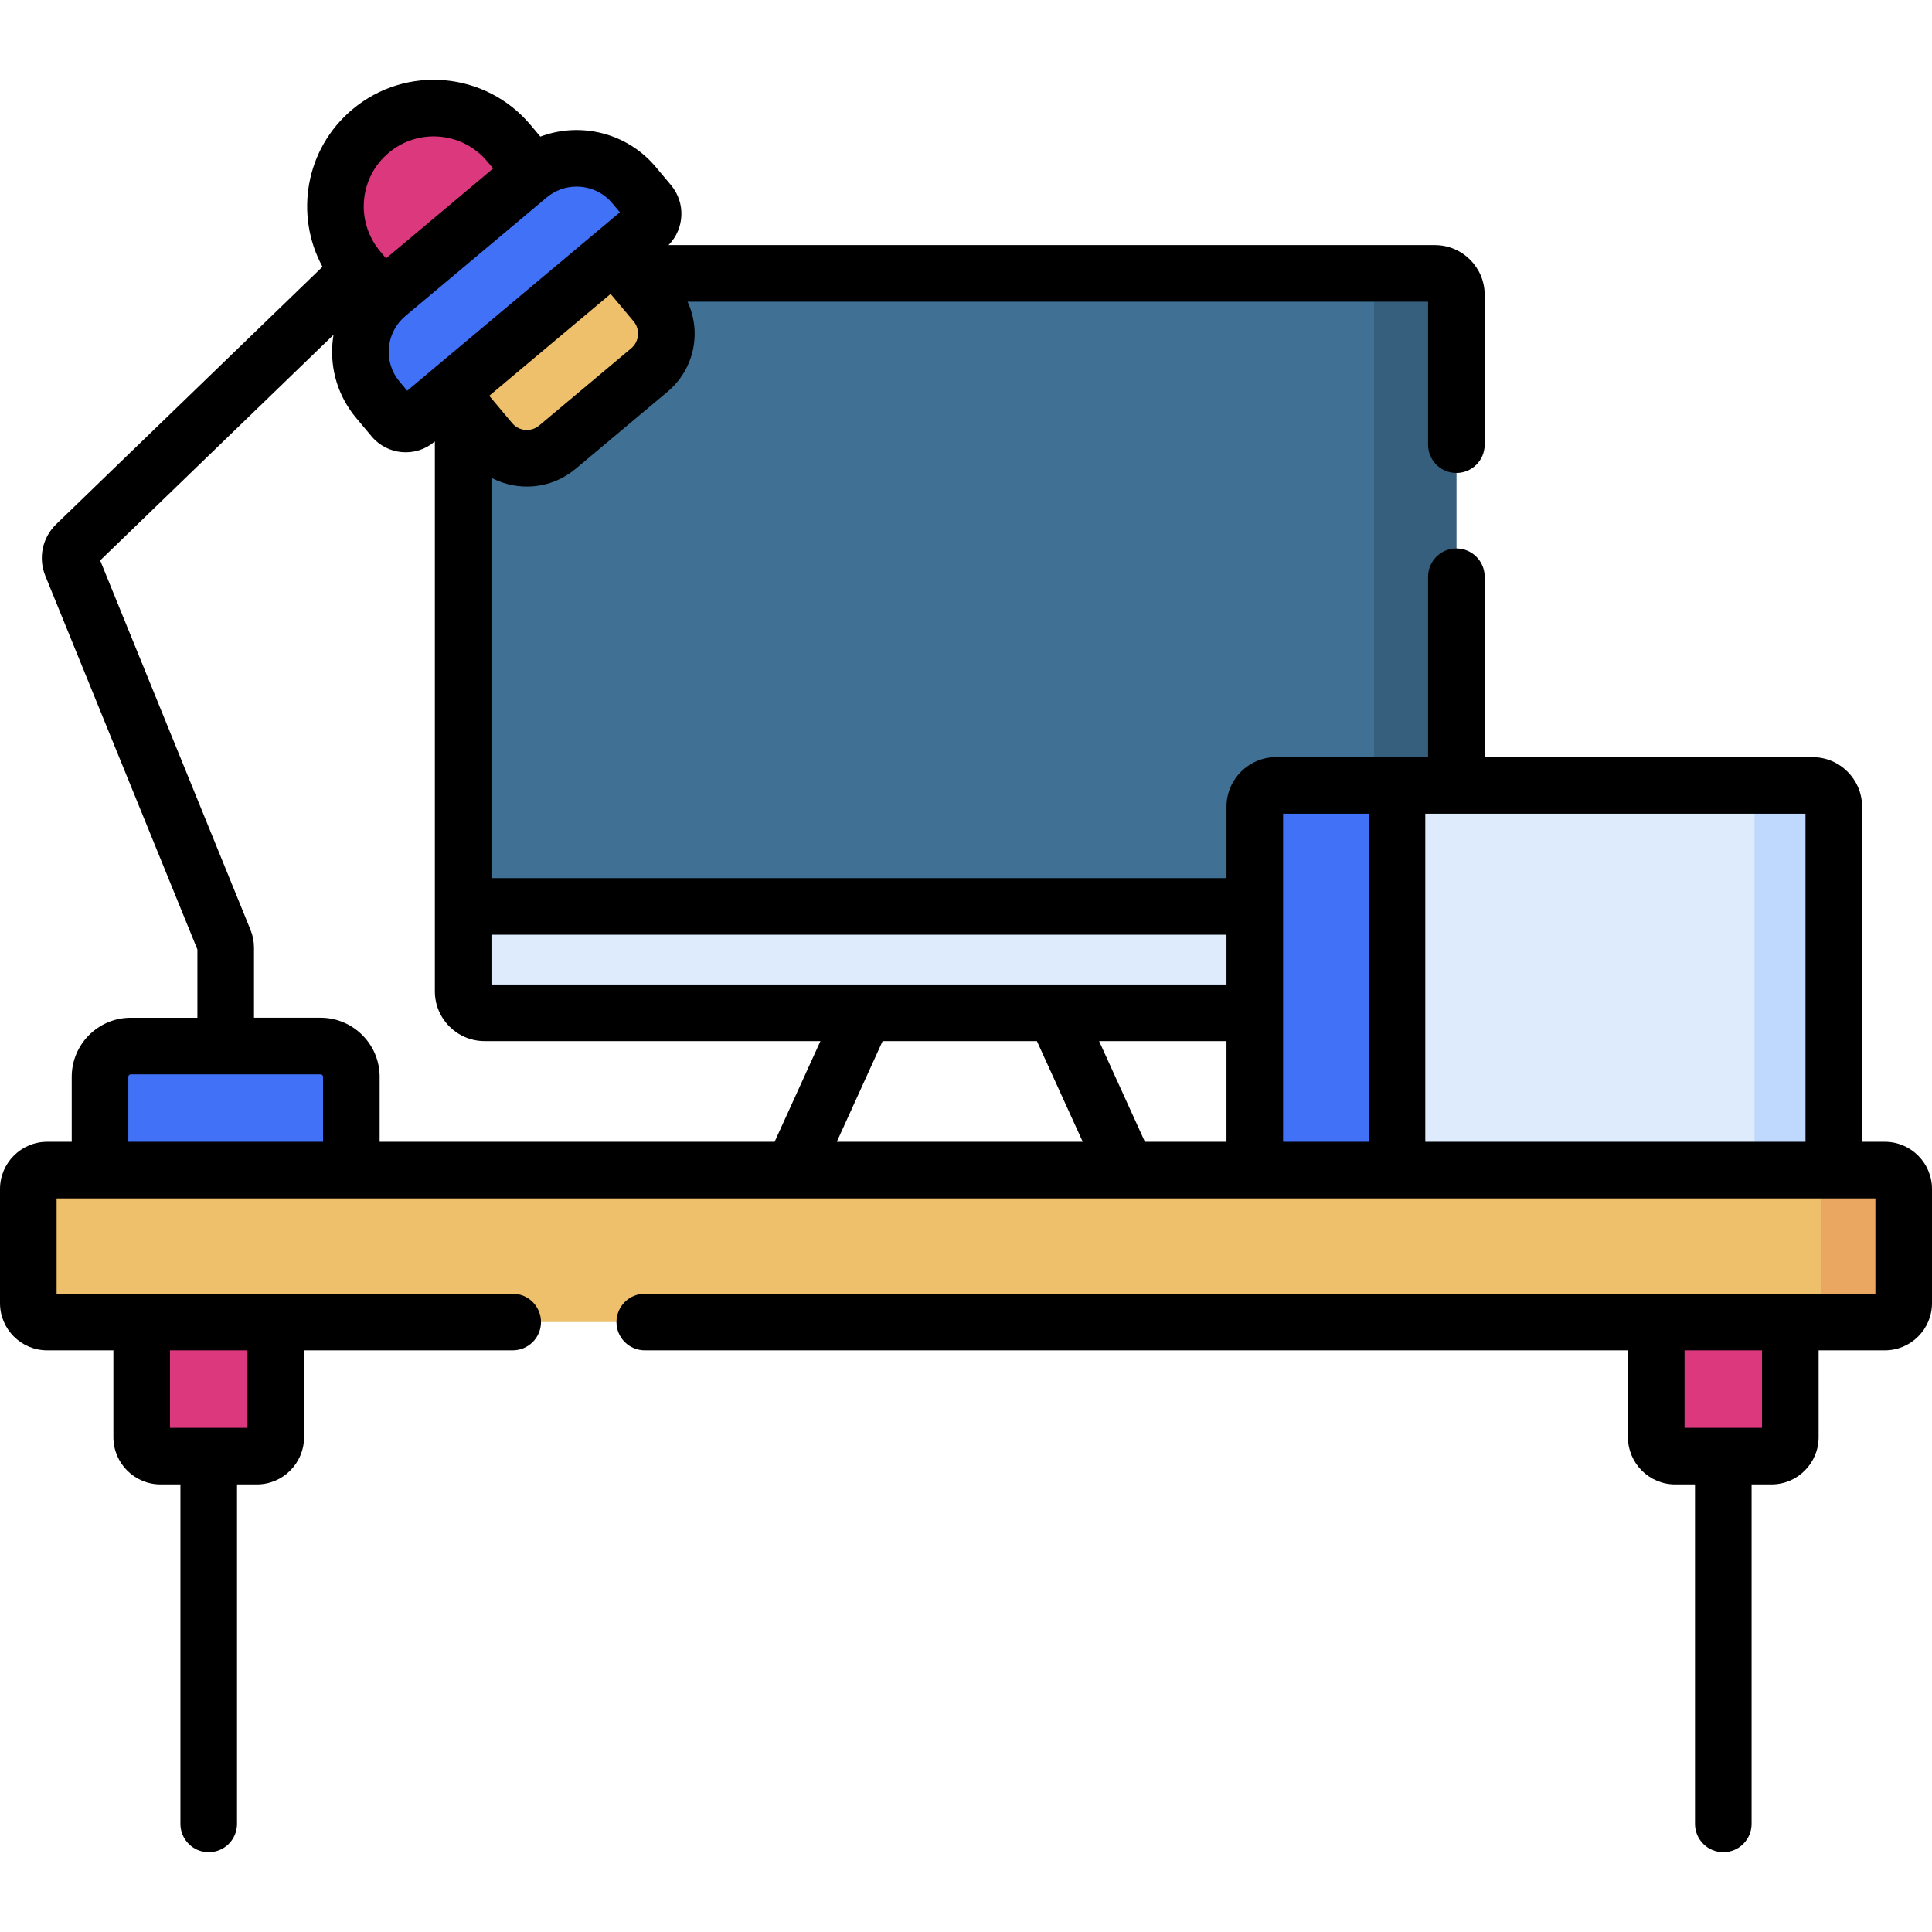 <svg id="Capa_1" enable-background="new 0 0 512 512" height="512" viewBox="0 0 512 512" width="512" xmlns="http://www.w3.org/2000/svg"><g><g><path d="m385.947 244.287h-263.203v-166.162c0-3.133 2.54-5.674 5.674-5.674h251.856c3.133 0 5.673 2.54 5.673 5.673z" fill="#407194"/><path d="m380.273 72.452h-21.787c3.133 0 5.673 2.54 5.673 5.673v166.162h21.787v-166.162c.001-3.133-2.54-5.673-5.673-5.673z" fill="#365f7e"/><path d="m385.947 240.209h-263.203v22.515c0 3.133 2.54 5.673 5.674 5.673h251.856c3.133 0 5.673-2.54 5.673-5.674z" fill="#ddebfd"/><path d="m364.159 240.209v22.515c0 3.133-2.54 5.674-5.673 5.674h21.787c3.133 0 5.673-2.54 5.673-5.674v-22.515z" fill="#bed9fd"/></g><path d="m7.5 315.087v30.268c0 2.761 2.239 5 5 5h487c2.761 0 5-2.239 5-5v-30.268c0-2.761-2.239-5-5-5h-487c-2.761 0-5 2.238-5 5z" fill="#eec06b"/><path d="m499.5 310.087h-22c2.761 0 5 2.239 5 5v30.268c0 2.761-2.239 5-5 5h22c2.761 0 5-2.239 5-5v-30.268c0-2.762-2.239-5-5-5z" fill="#e9a761"/><path d="m68.076 385.884h-25.529c-2.761 0-5-2.239-5-5v-30.529h35.529v30.529c0 2.761-2.239 5-5 5z" fill="#db387e"/><path d="m469.453 385.884h-25.529c-2.761 0-5-2.239-5-5v-30.529h35.529v30.529c0 2.761-2.239 5-5 5z" fill="#db387e"/><path d="m84.959 277.214h-50.302c-4.501 0-8.15 3.649-8.15 8.15v24.723h66.603v-24.723c0-4.501-3.649-8.15-8.151-8.15z" fill="#4071f7"/><path d="m162.745 67.332-43.659 36.634 10.898 12.987c4.47 5.327 12.412 6.022 17.739 1.552l24.368-20.447c5.327-4.47 6.022-12.412 1.552-17.739z" fill="#eec06b"/><path d="m98.198 34.74c-11.014 9.242-12.45 25.662-3.209 36.675l14.829 17.672 39.884-33.467-14.829-17.672c-9.241-11.013-25.661-12.449-36.675-3.208z" fill="#db387e"/><path d="m171.549 59.945-61.267 51.409c-1.819 1.527-4.532 1.289-6.058-.53l-4.071-4.852c-7.044-8.395-5.949-20.911 2.446-27.955l37.454-31.427c8.395-7.044 20.911-5.949 27.955 2.446l4.071 4.852c1.527 1.818 1.29 4.53-.53 6.057z" fill="#4071f7"/><path d="m480.333 208.147h-142.165c-3.114 0-5.638 2.524-5.638 5.638v90.664c0 3.114 2.524 5.638 5.638 5.638h142.165c3.114 0 5.638-2.524 5.638-5.638v-90.664c0-3.114-2.524-5.638-5.638-5.638z" fill="#ddebfd"/><path d="m480.333 208.147h-21c3.114 0 5.638 2.524 5.638 5.638v90.664c0 3.114-2.524 5.638-5.638 5.638h21c3.114 0 5.638-2.524 5.638-5.638v-90.664c0-3.114-2.524-5.638-5.638-5.638z" fill="#bed9fd"/><path d="m370.212 208.147h-32.044c-3.114 0-5.638 2.524-5.638 5.638v90.664c0 3.114 2.524 5.638 5.638 5.638h32.044z" fill="#4071f7"/><path d="m499.5 302.587h-6.029v-88.802c0-7.245-5.894-13.138-13.138-13.138h-86.883v-47.804c0-4.142-3.358-7.5-7.5-7.5s-7.5 3.358-7.5 7.5v47.804h-40.282c-7.245 0-13.138 5.894-13.138 13.138v18.927h-194.79v-106.082c6.907 3.648 15.771 3.104 22.3-2.381l24.369-20.44c7.098-5.952 9.072-15.767 5.295-23.856h196.246v37.89c0 4.142 3.358 7.5 7.5 7.5s7.5-3.358 7.5-7.5v-39.72c0-7.262-5.913-13.17-13.18-13.17h-203.106c4.244-4.277 4.609-11.182.661-15.887l-4.071-4.852c-7.645-9.111-20.012-11.97-30.563-8.016l-2.573-3.064c-11.902-14.194-33.035-16.056-47.236-4.138-12.609 10.572-15.306 28.176-7.92 41.699l-70.58 68.231c-3.673 3.572-4.798 8.944-2.868 13.684l40.297 99.02v18.084h-17.654c-8.63 0-15.65 7.021-15.65 15.65v17.223h-6.507c-6.893 0-12.5 5.607-12.5 12.5v30.268c0 6.893 5.607 12.5 12.5 12.5h17.547v23.029c0 6.893 5.607 12.5 12.5 12.5h5.265v89.973c0 4.142 3.358 7.5 7.5 7.5s7.5-3.358 7.5-7.5v-89.973h5.264c6.893 0 12.5-5.607 12.5-12.5v-23.029h55.295c4.142 0 7.5-3.358 7.5-7.5s-3.358-7.5-7.5-7.5h-120.871v-25.268h482v25.268h-326.129c-4.142 0-7.5 3.358-7.5 7.5s3.358 7.5 7.5 7.5h260.553v23.029c0 6.893 5.607 12.5 12.5 12.5h5.265v89.973c0 4.142 3.358 7.5 7.5 7.5s7.5-3.358 7.5-7.5v-89.973h5.264c6.893 0 12.5-5.607 12.5-12.5v-23.029h17.547c6.893 0 12.5-5.607 12.5-12.5v-30.268c0-6.893-5.607-12.5-12.5-12.5zm-454.453 55.268h20.529v20.529h-20.529zm122.223-265.539-24.375 20.444c-2.143 1.8-5.358 1.532-7.167-.625l-6.074-7.246 32.167-26.991 6.077 7.249c1.802 2.145 1.532 5.358-.628 7.169zm-22.396-39.982c2.309-1.937 5.123-2.882 7.924-2.882 3.525 0 7.027 1.498 9.465 4.404l2.015 2.4c-11.054 9.275-44.329 37.196-56.364 47.295l-2.015-2.401c-2.119-2.526-3.128-5.725-2.84-9.01.287-3.284 1.836-6.26 4.362-8.379zm-41.853-11.847c7.86-6.597 19.53-5.553 26.105 2.288l1.572 1.872-28.389 23.821-1.575-1.878c-6.581-7.842-5.567-19.517 2.287-26.103zm-17.411 262.1h-51.603v-17.223c0-.358.292-.65.65-.65h50.302c.358 0 .65.292.65.65v17.223zm119.67 0h-104.67v-17.223c0-8.63-7.021-15.65-15.65-15.65h-17.65v-18.571c0-1.6-.305-3.174-.923-4.717l-39.845-97.909 61.846-59.787c-.115.695-.211 1.396-.273 2.105-.636 7.275 1.599 14.364 6.293 19.958l4.071 4.852c4.192 4.997 11.628 5.647 16.625 1.455l.137-.115v145.738c0 7.268 5.913 13.18 13.18 13.18h88.999zm16.479 0 12.139-26.685h40.895l12.139 26.685zm103.271 0h-21.62l-12.139-26.685h33.759zm0-41.685h-194.79v-13.19h194.79zm37.682 41.685h-22.682v-86.94h22.682zm115.759 0h-100.759v-86.94h100.759zm-11.518 75.796h-20.529v-20.529h20.529z"/></g></svg>